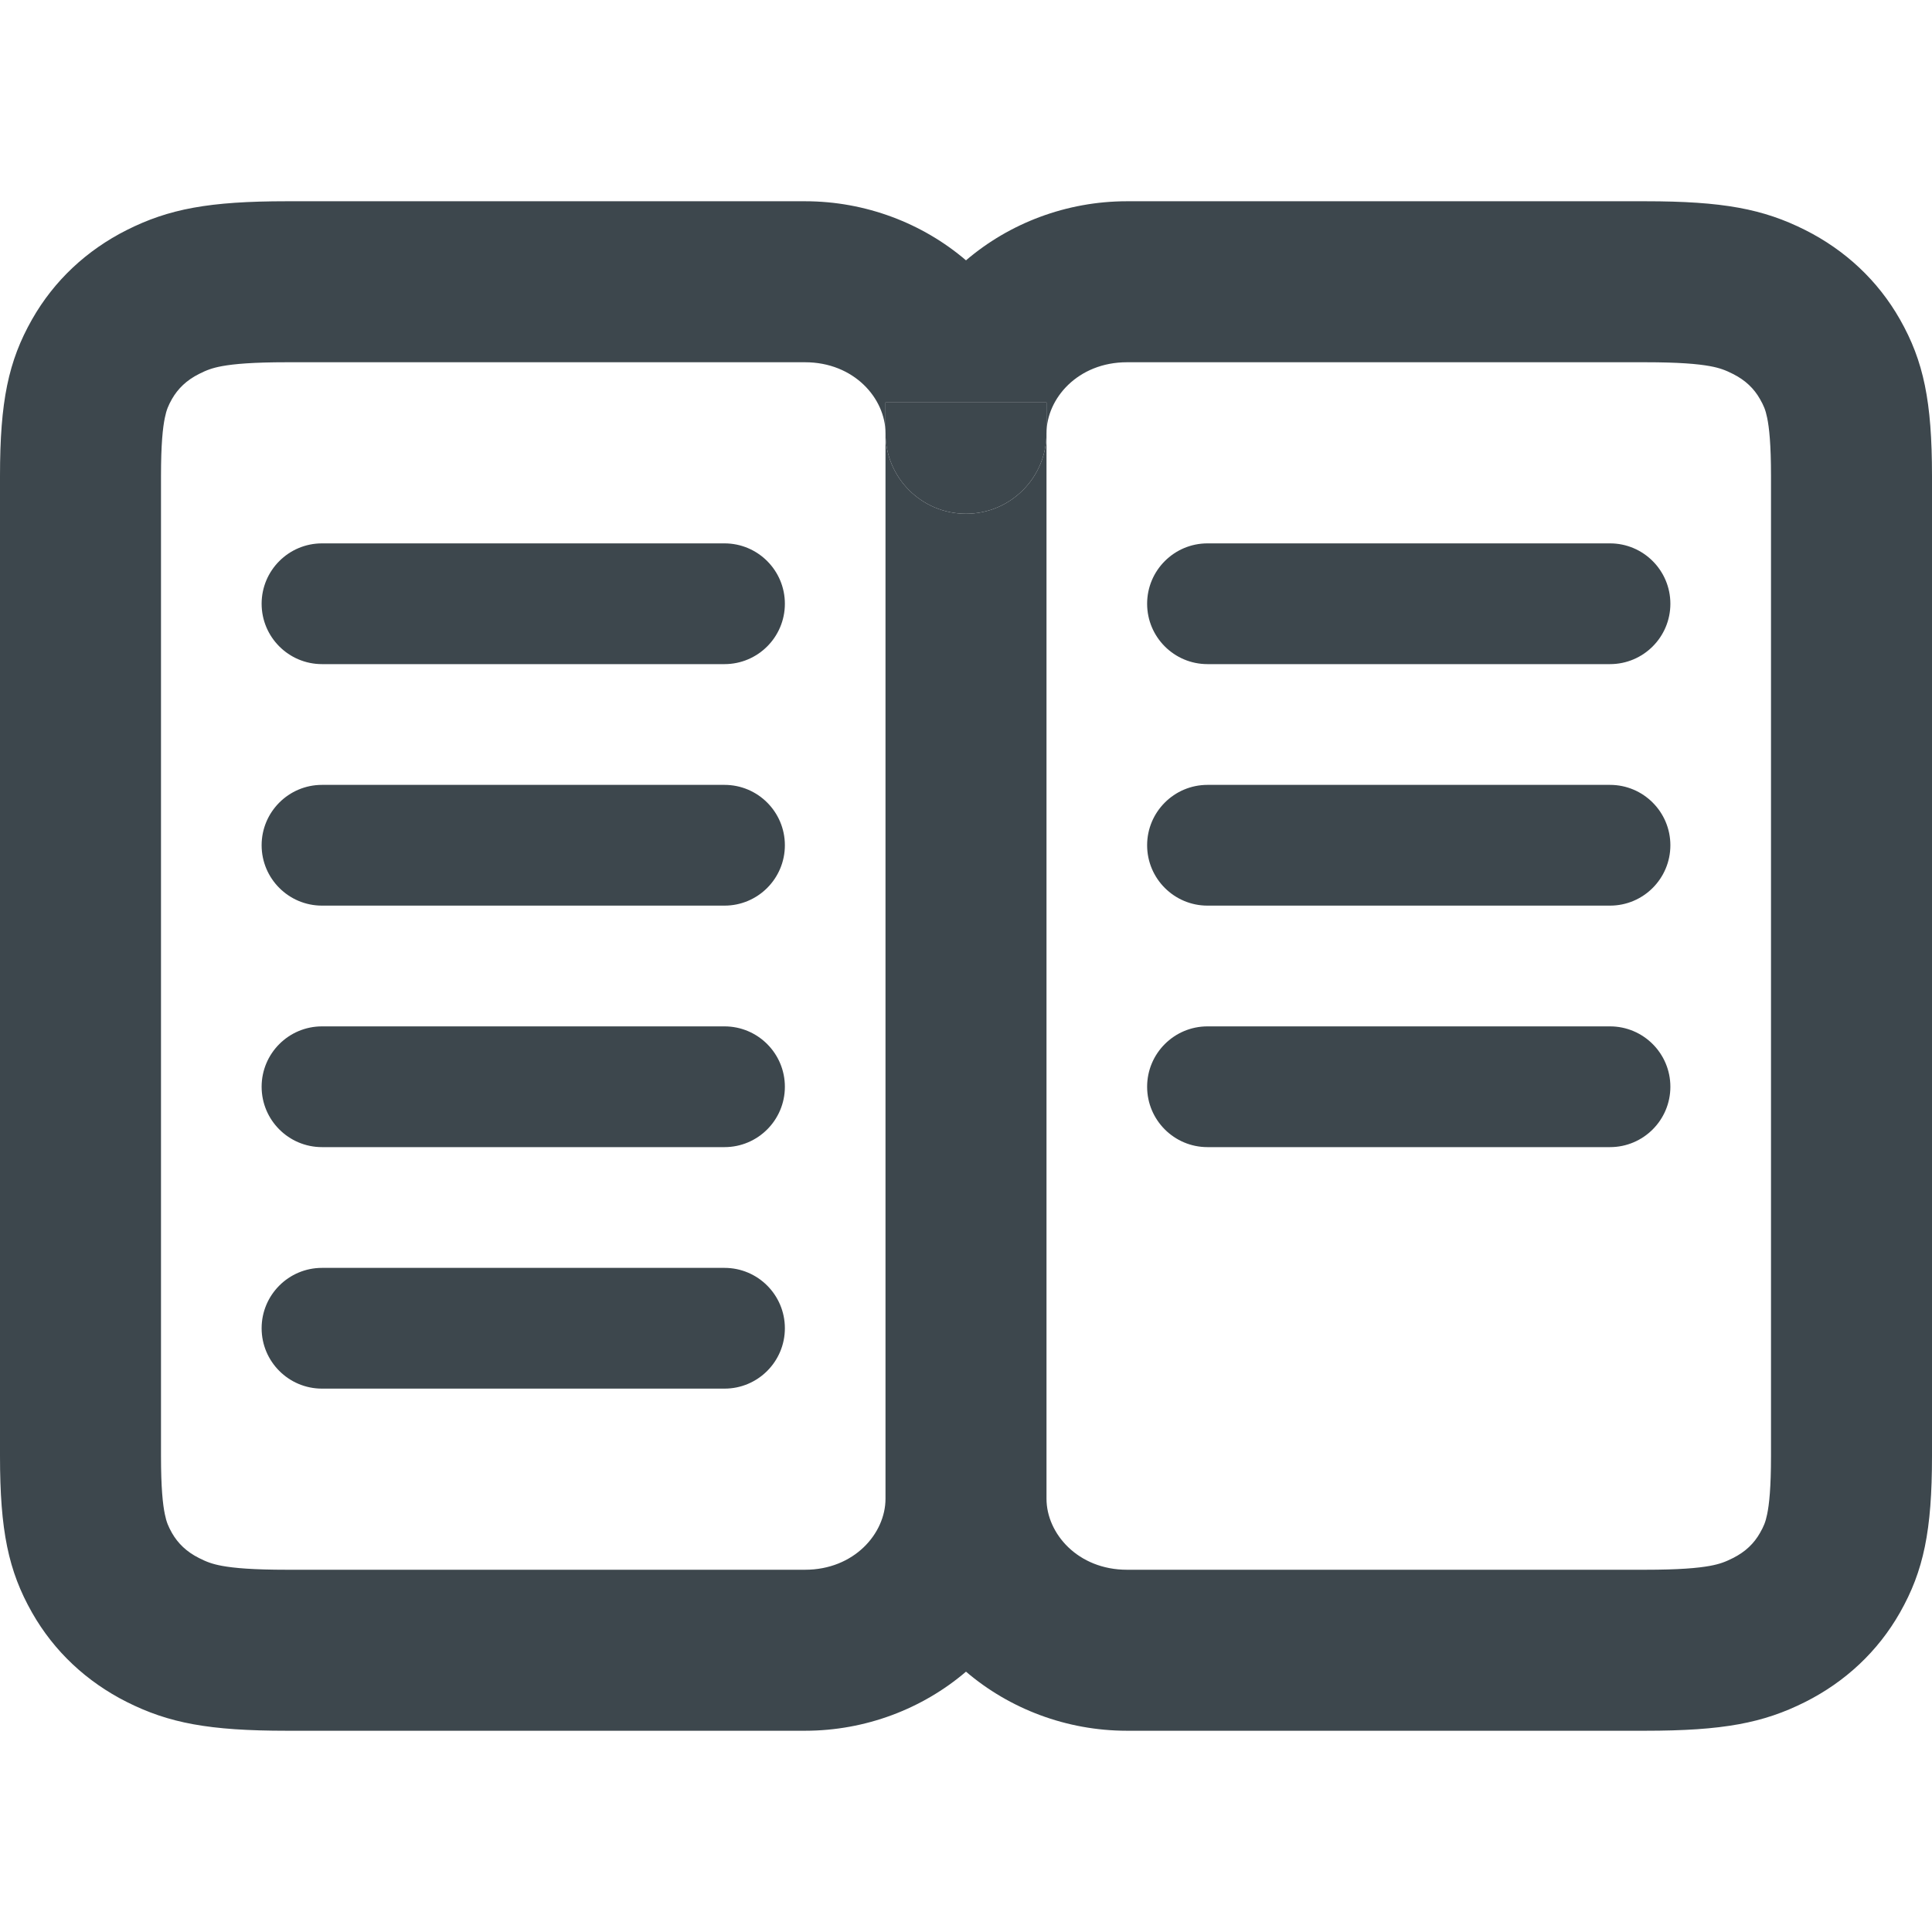 <svg width="24" height="24" viewBox="0 0 24 24" fill="none" xmlns="http://www.w3.org/2000/svg">
<path fill-rule="evenodd" clip-rule="evenodd" d="M14.25 7.5C14.25 7.086 14.586 6.75 15 6.75H20C20.414 6.75 20.75 7.086 20.75 7.5C20.75 7.914 20.414 8.25 20 8.25H15C14.586 8.25 14.25 7.914 14.25 7.5Z" fill="#3D474D"/>
<path fill-rule="evenodd" clip-rule="evenodd" d="M3.25 7.5C3.25 7.086 3.586 6.75 4 6.75H9C9.414 6.75 9.75 7.086 9.75 7.5C9.75 7.914 9.414 8.25 9 8.25H4C3.586 8.25 3.25 7.914 3.25 7.5Z" fill="#3D474D"/>
<path fill-rule="evenodd" clip-rule="evenodd" d="M14.25 10.5C14.25 10.086 14.586 9.75 15 9.75H20C20.414 9.75 20.75 10.086 20.75 10.5C20.75 10.914 20.414 11.25 20 11.25H15C14.586 11.25 14.25 10.914 14.25 10.5Z" fill="#3D474D"/>
<path fill-rule="evenodd" clip-rule="evenodd" d="M3.25 10.5C3.25 10.086 3.586 9.75 4 9.75H9C9.414 9.75 9.75 10.086 9.75 10.5C9.75 10.914 9.414 11.25 9 11.25H4C3.586 11.25 3.25 10.914 3.25 10.5Z" fill="#3D474D"/>
<path fill-rule="evenodd" clip-rule="evenodd" d="M14.25 13.5C14.25 13.086 14.586 12.75 15 12.75H20C20.414 12.75 20.75 13.086 20.75 13.5C20.75 13.914 20.414 14.25 20 14.25H15C14.586 14.25 14.25 13.914 14.25 13.5Z" fill="#3D474D"/>
<path fill-rule="evenodd" clip-rule="evenodd" d="M3.25 13.5C3.25 13.086 3.586 12.75 4 12.75H9C9.414 12.75 9.75 13.086 9.75 13.5C9.75 13.914 9.414 14.25 9 14.25H4C3.586 14.25 3.25 13.914 3.25 13.5Z" fill="#3D474D"/>
<path fill-rule="evenodd" clip-rule="evenodd" d="M3.25 16.5C3.25 16.086 3.586 15.75 4 15.75H9C9.414 15.75 9.75 16.086 9.75 16.5C9.75 16.914 9.414 17.25 9 17.25H4C3.586 17.25 3.25 16.914 3.25 16.5Z" fill="#3D474D"/>
<path fill-rule="evenodd" clip-rule="evenodd" d="M2.473 4.645C2.564 4.599 2.635 4.571 2.76 4.548C2.908 4.521 3.143 4.5 3.564 4.5H10C10.611 4.5 11 4.951 11 5.382V18.618C11 19.049 10.611 19.5 10 19.5H3.564C3.143 19.5 2.908 19.479 2.76 19.452C2.635 19.429 2.564 19.401 2.473 19.355C2.317 19.277 2.21 19.172 2.136 19.043C2.092 18.964 2.068 18.91 2.048 18.811C2.022 18.688 2 18.479 2 18.088V5.912C2 5.521 2.022 5.312 2.048 5.189C2.068 5.09 2.092 5.036 2.136 4.957C2.21 4.828 2.317 4.723 2.473 4.645ZM13 5.382V5H11V5.382C11 5.934 11.448 6.382 12 6.382C12.552 6.382 13 5.934 13 5.382ZM13 5.382C13 4.951 13.389 4.5 14 4.5H20.436C20.857 4.5 21.092 4.521 21.24 4.548C21.365 4.571 21.436 4.599 21.527 4.645C21.683 4.723 21.79 4.828 21.863 4.957C21.908 5.036 21.932 5.09 21.952 5.189C21.978 5.312 22 5.521 22 5.912V18.088C22 18.479 21.978 18.688 21.952 18.811C21.932 18.91 21.908 18.964 21.863 19.043C21.79 19.172 21.683 19.277 21.527 19.355C21.436 19.401 21.365 19.429 21.24 19.452C21.092 19.479 20.857 19.5 20.436 19.5H14C13.389 19.5 13 19.049 13 18.618V5.382ZM10 2.5C10.752 2.5 11.461 2.773 12 3.234C12.539 2.773 13.248 2.5 14 2.5H20.436C21.402 2.5 21.903 2.595 22.426 2.858C22.922 3.108 23.327 3.484 23.602 3.968C23.896 4.486 24 4.986 24 5.912V18.088C24 19.014 23.896 19.514 23.602 20.032C23.327 20.516 22.922 20.892 22.426 21.142C21.903 21.405 21.402 21.5 20.436 21.5H14C13.248 21.5 12.539 21.227 12 20.766C11.461 21.227 10.752 21.5 10 21.5H3.564C2.598 21.5 2.097 21.405 1.574 21.142C1.078 20.892 0.673 20.516 0.398 20.032C0.104 19.514 0 19.014 0 18.088V5.912C0 4.986 0.104 4.486 0.398 3.968C0.673 3.484 1.078 3.108 1.574 2.858C2.097 2.595 2.598 2.5 3.564 2.5H10Z" fill="#3D474D"/>
<path d="M12 6.382C12.552 6.382 13 5.934 13 5.382V5H11V5.382C11 5.934 11.448 6.382 12 6.382Z" fill="#3D474D"/>
</svg>
